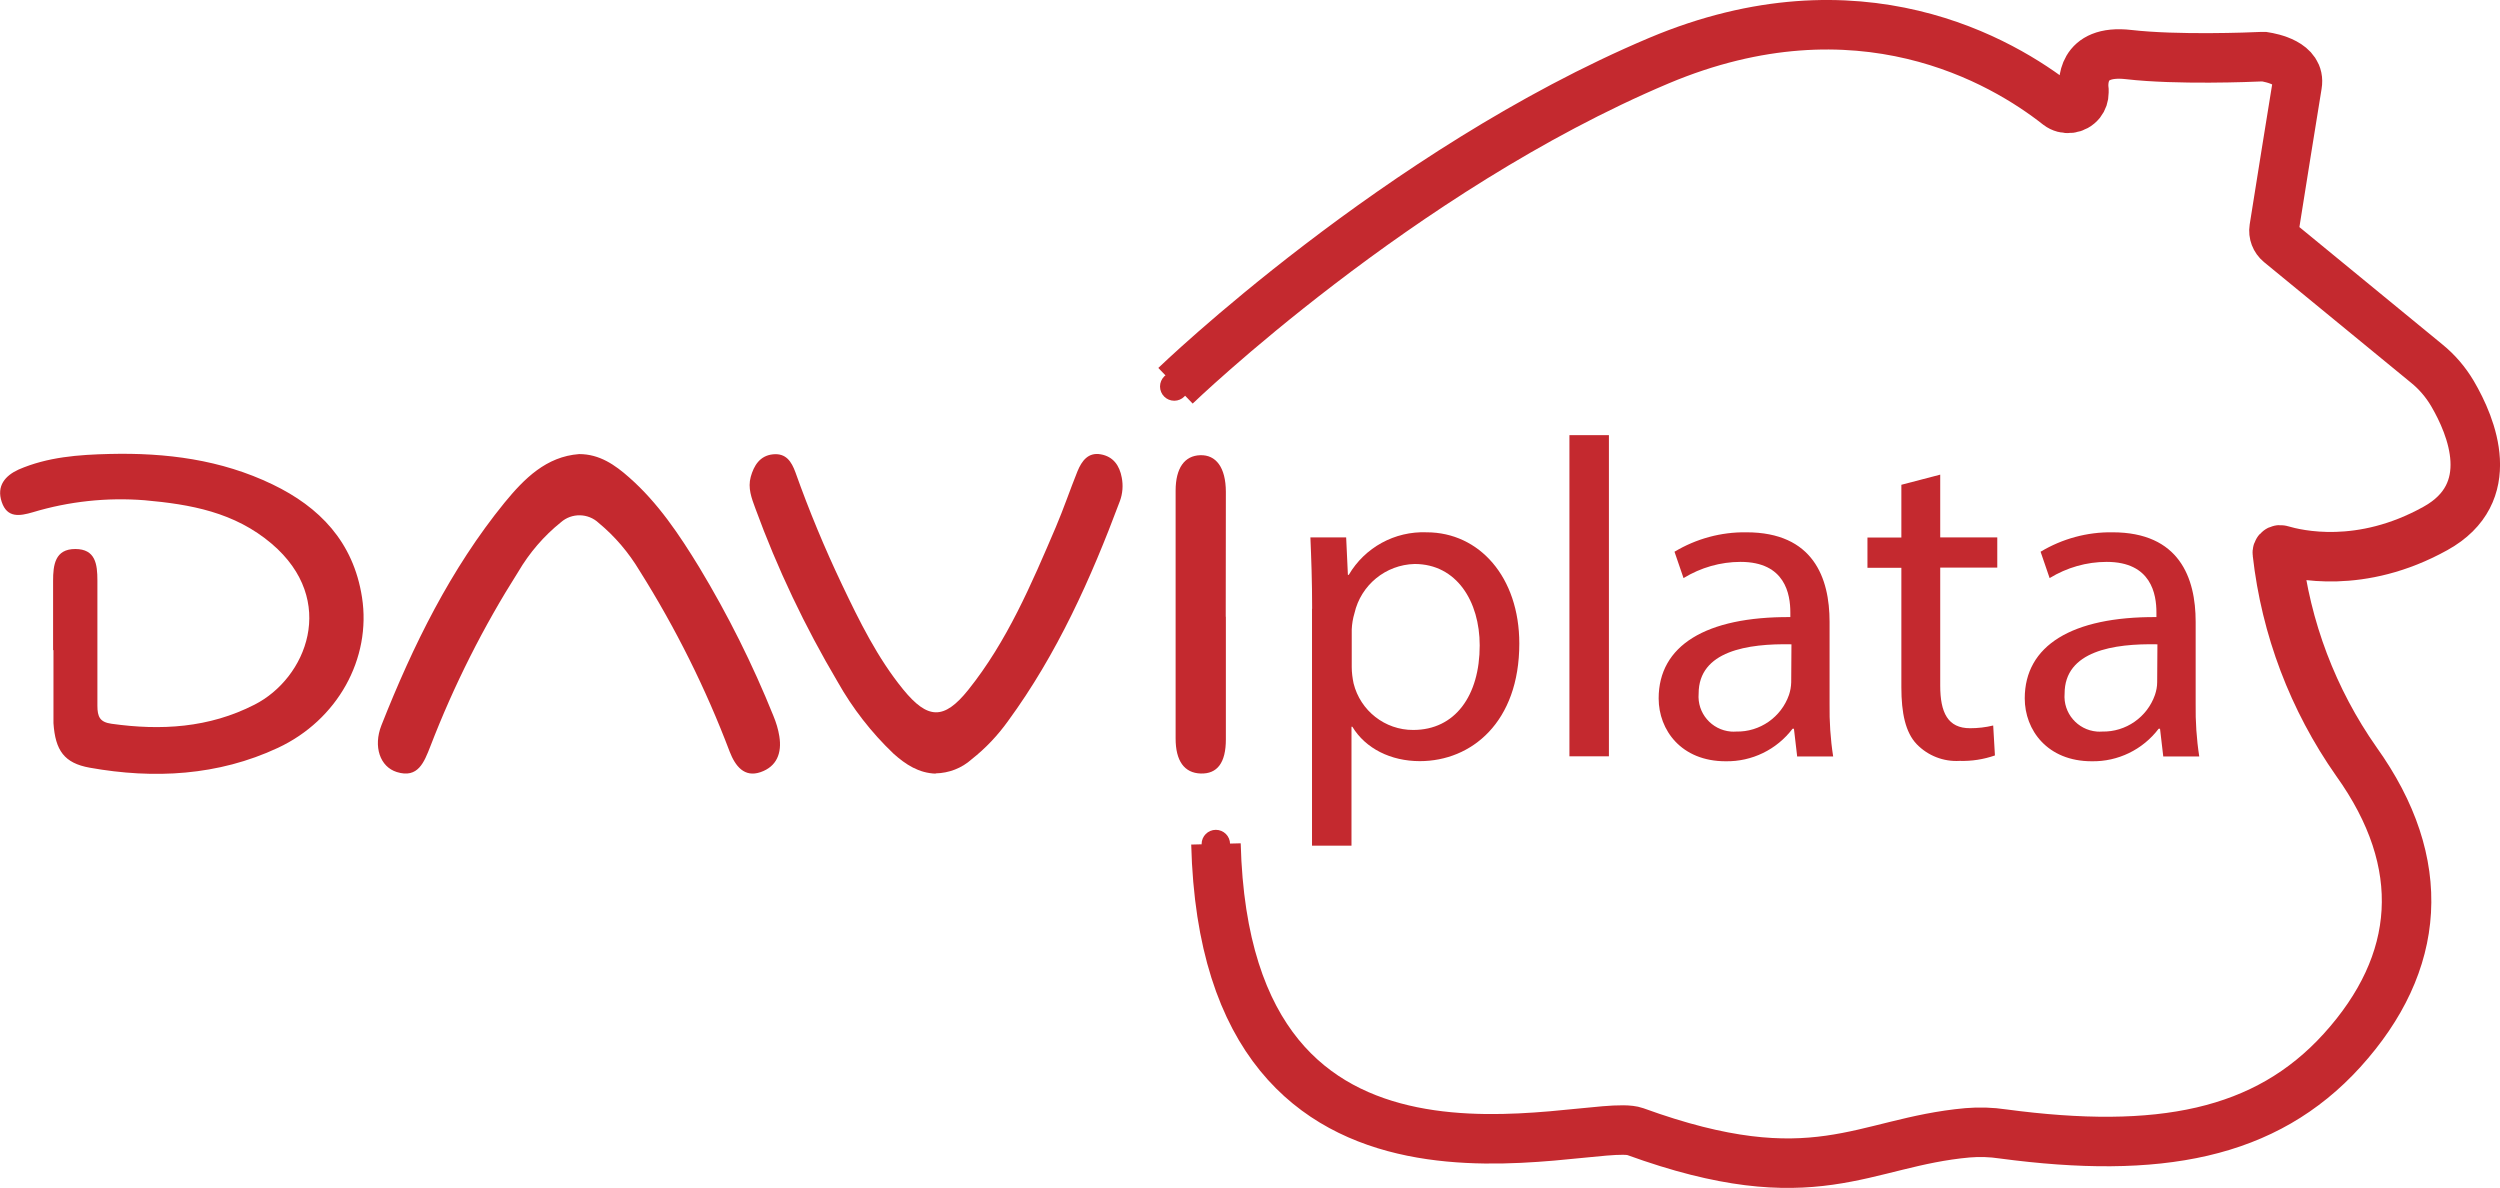 <?xml version="1.0" encoding="UTF-8"?>
<svg id="Layer_2" data-name="Layer 2" xmlns="http://www.w3.org/2000/svg" viewBox="0 0 202 95.98">
  <defs>
    <style>
      .cls-1 {
        fill: none;
        stroke: #c4292f;
        stroke-miterlimit: 10;
        stroke-width: 4px;
      }

      .cls-2 {
        fill: #c4292f;
      }
    </style>
  </defs>
  <g id="Capa_1" data-name="Capa 1">
    <path class="cls-2" d="m4.29,52.52v-5.59c0-1.27.15-2.57,1.79-2.57s1.79,1.23,1.79,2.55v10.11c0,.91.21,1.33,1.14,1.46,3.99.56,7.87.34,11.55-1.54,4.2-2.13,6.76-8.43,1.4-13-3.02-2.57-6.59-3.19-10.27-3.52-3.05-.24-6.12.09-9.04.97-1.06.31-2.07.48-2.51-.83s.29-2.13,1.36-2.62c2.35-1.02,4.85-1.2,7.35-1.26,4.55-.11,9,.45,13.17,2.46,3.78,1.82,6.53,4.62,7.23,9.12.77,4.96-1.98,9.92-6.8,12.17s-10.01,2.53-15.2,1.6c-2.06-.37-2.78-1.39-2.93-3.6v-5.9h-.03Zm42.51-15.83c1.64,0,2.89.87,4.04,1.89,2.32,2.04,4.04,4.61,5.66,7.26,2.31,3.83,4.32,7.85,5.99,12,.22.53.39,1.08.48,1.65.22,1.36-.21,2.45-1.52,2.9s-2.04-.49-2.49-1.65c-1.93-5.1-4.37-10-7.28-14.62-.88-1.47-1.99-2.78-3.31-3.87-.85-.8-2.18-.82-3.05-.05-1.38,1.11-2.54,2.46-3.44,3.99-2.83,4.46-5.21,9.19-7.11,14.12-.5,1.27-.99,2.61-2.71,2.07-1.35-.42-1.92-2.05-1.24-3.78,2.55-6.45,5.59-12.63,9.95-17.99,1.6-1.95,3.37-3.72,6.02-3.92h0Z"/>
    <path class="cls-2" d="m75.61,62.51c-1.36-.04-2.43-.73-3.42-1.62-1.78-1.7-3.3-3.65-4.51-5.8-2.64-4.46-4.87-9.15-6.65-14.02-.3-.81-.62-1.64-.37-2.54s.73-1.71,1.79-1.82,1.5.58,1.82,1.45c1.1,3.09,2.36,6.13,3.77,9.09,1.41,2.96,2.86,5.91,4.93,8.45,1.99,2.44,3.3,2.49,5.26.05,3.14-3.92,5.11-8.55,7.08-13.16.63-1.48,1.15-3.02,1.75-4.51.35-.85.87-1.55,1.88-1.37s1.52.9,1.7,1.89c.12.63.07,1.28-.15,1.88-2.35,6.29-5.08,12.37-9.04,17.78-.83,1.16-1.81,2.2-2.94,3.09-.8.72-1.84,1.12-2.92,1.14l.02.02Z"/>
    <path class="cls-2" d="m99.05,49.83v9.91c0,1.9-.7,2.8-2.03,2.76s-2.03-1.02-2.03-2.83v-20.02c0-1.83.72-2.83,1.99-2.87s2.06.98,2.07,2.95c0,3.37-.01,6.73-.01,10.1Z"/>
    <path class="cls-2" d="m106.02,49.19c0-2.27-.07-4.09-.14-5.77h2.89l.14,3.03h.07c1.3-2.22,3.72-3.54,6.29-3.44,4.26,0,7.49,3.62,7.49,8.99,0,6.36-3.87,9.5-8.04,9.5-2.34,0-4.39-1.02-5.45-2.78h-.07v9.61h-3.19v-19.15Zm3.2,4.71c0,.44.06.89.15,1.32.55,2.21,2.54,3.77,4.82,3.76,3.39,0,5.37-2.78,5.37-6.83,0-3.55-1.86-6.58-5.26-6.58-2.34.06-4.34,1.7-4.86,3.98-.13.43-.2.87-.22,1.31v3.03Z"/>
    <path class="cls-2" d="m126.81,35.16h3.19v25.95h-3.19v-25.95Z"/>
    <path class="cls-2" d="m145.21,61.11l-.26-2.23h-.11c-1.28,1.69-3.29,2.67-5.41,2.63-3.58,0-5.41-2.52-5.41-5.08,0-4.26,3.8-6.61,10.64-6.57v-.37c0-1.46-.4-4.09-4.02-4.09-1.63,0-3.22.46-4.61,1.31l-.73-2.13c1.75-1.05,3.76-1.6,5.81-1.57,5.41,0,6.72,3.69,6.72,7.23v6.62c-.02,1.42.07,2.85.29,4.26h-2.93Zm-.47-9.05c-3.51-.07-7.49.53-7.49,3.98-.13,1.57,1.04,2.94,2.61,3.07.14.01.28.01.43,0,1.91.04,3.63-1.16,4.26-2.96.11-.33.17-.67.18-1.02l.02-3.07Z"/>
    <path class="cls-2" d="m156.77,38.34v5.08h4.61v2.44h-4.61v9.54c0,2.19.62,3.44,2.41,3.44.63,0,1.26-.07,1.87-.22l.14,2.42c-.92.32-1.88.47-2.85.44-1.3.08-2.57-.42-3.47-1.35-.91-.95-1.24-2.52-1.24-4.6v-9.65h-2.74v-2.45h2.74v-4.26l3.14-.82Z"/>
    <path class="cls-2" d="m174.79,61.11l-.26-2.23h-.11c-1.28,1.69-3.29,2.67-5.41,2.63-3.58,0-5.41-2.52-5.41-5.08,0-4.26,3.8-6.61,10.64-6.57v-.37c0-1.46-.4-4.09-4.02-4.09-1.63,0-3.22.46-4.61,1.31l-.73-2.13c1.75-1.05,3.76-1.6,5.81-1.57,5.41,0,6.72,3.69,6.72,7.23v6.62c-.02,1.42.07,2.85.29,4.26h-2.92Zm-.48-9.05c-3.51-.07-7.49.53-7.49,3.98-.13,1.57,1.04,2.94,2.61,3.07.14.01.28.01.43,0,1.91.04,3.63-1.16,4.26-2.96.11-.33.18-.67.18-1.02l.02-3.07Z"/>
    <path class="cls-1" d="m94.98,31.17s18.03-17.39,39.06-26.27c16.17-6.81,27.77.04,32.27,3.59.56.43,1.36.33,1.8-.22.18-.23.27-.5.27-.79v-.04s0-.09,0-.14c-.06-.48-.29-3.34,3.62-2.89s9.87.21,10.72.17c.08,0,.15,0,.23,0,.57.09,2.96.53,2.66,2.28-.28,1.65-1.48,9.22-1.86,11.59-.07.44.1.89.45,1.18l11.87,9.74c.84.68,1.54,1.5,2.09,2.43,1.56,2.66,3.79,8.04-1.38,10.9-6.05,3.36-11.14,2.13-12.47,1.74-.12-.04-.25.02-.29.14-.01.03-.02.07-.01.11.68,6.06,2.88,11.85,6.38,16.84,5.9,8.24,5.25,16.28-1.15,23.34-6.19,6.82-14.84,8.43-27.41,6.75-.94-.14-1.9-.17-2.85-.09-8.51.76-12.33,5.18-26.86-.1-3.69-1.31-33.05,9.04-33.87-23.24"/>
    <circle class="cls-2" cx="94.88" cy="31.23" r="1.15"/>
    <circle class="cls-2" cx="98.24" cy="68.2" r="1.15"/>
  </g>
</svg>